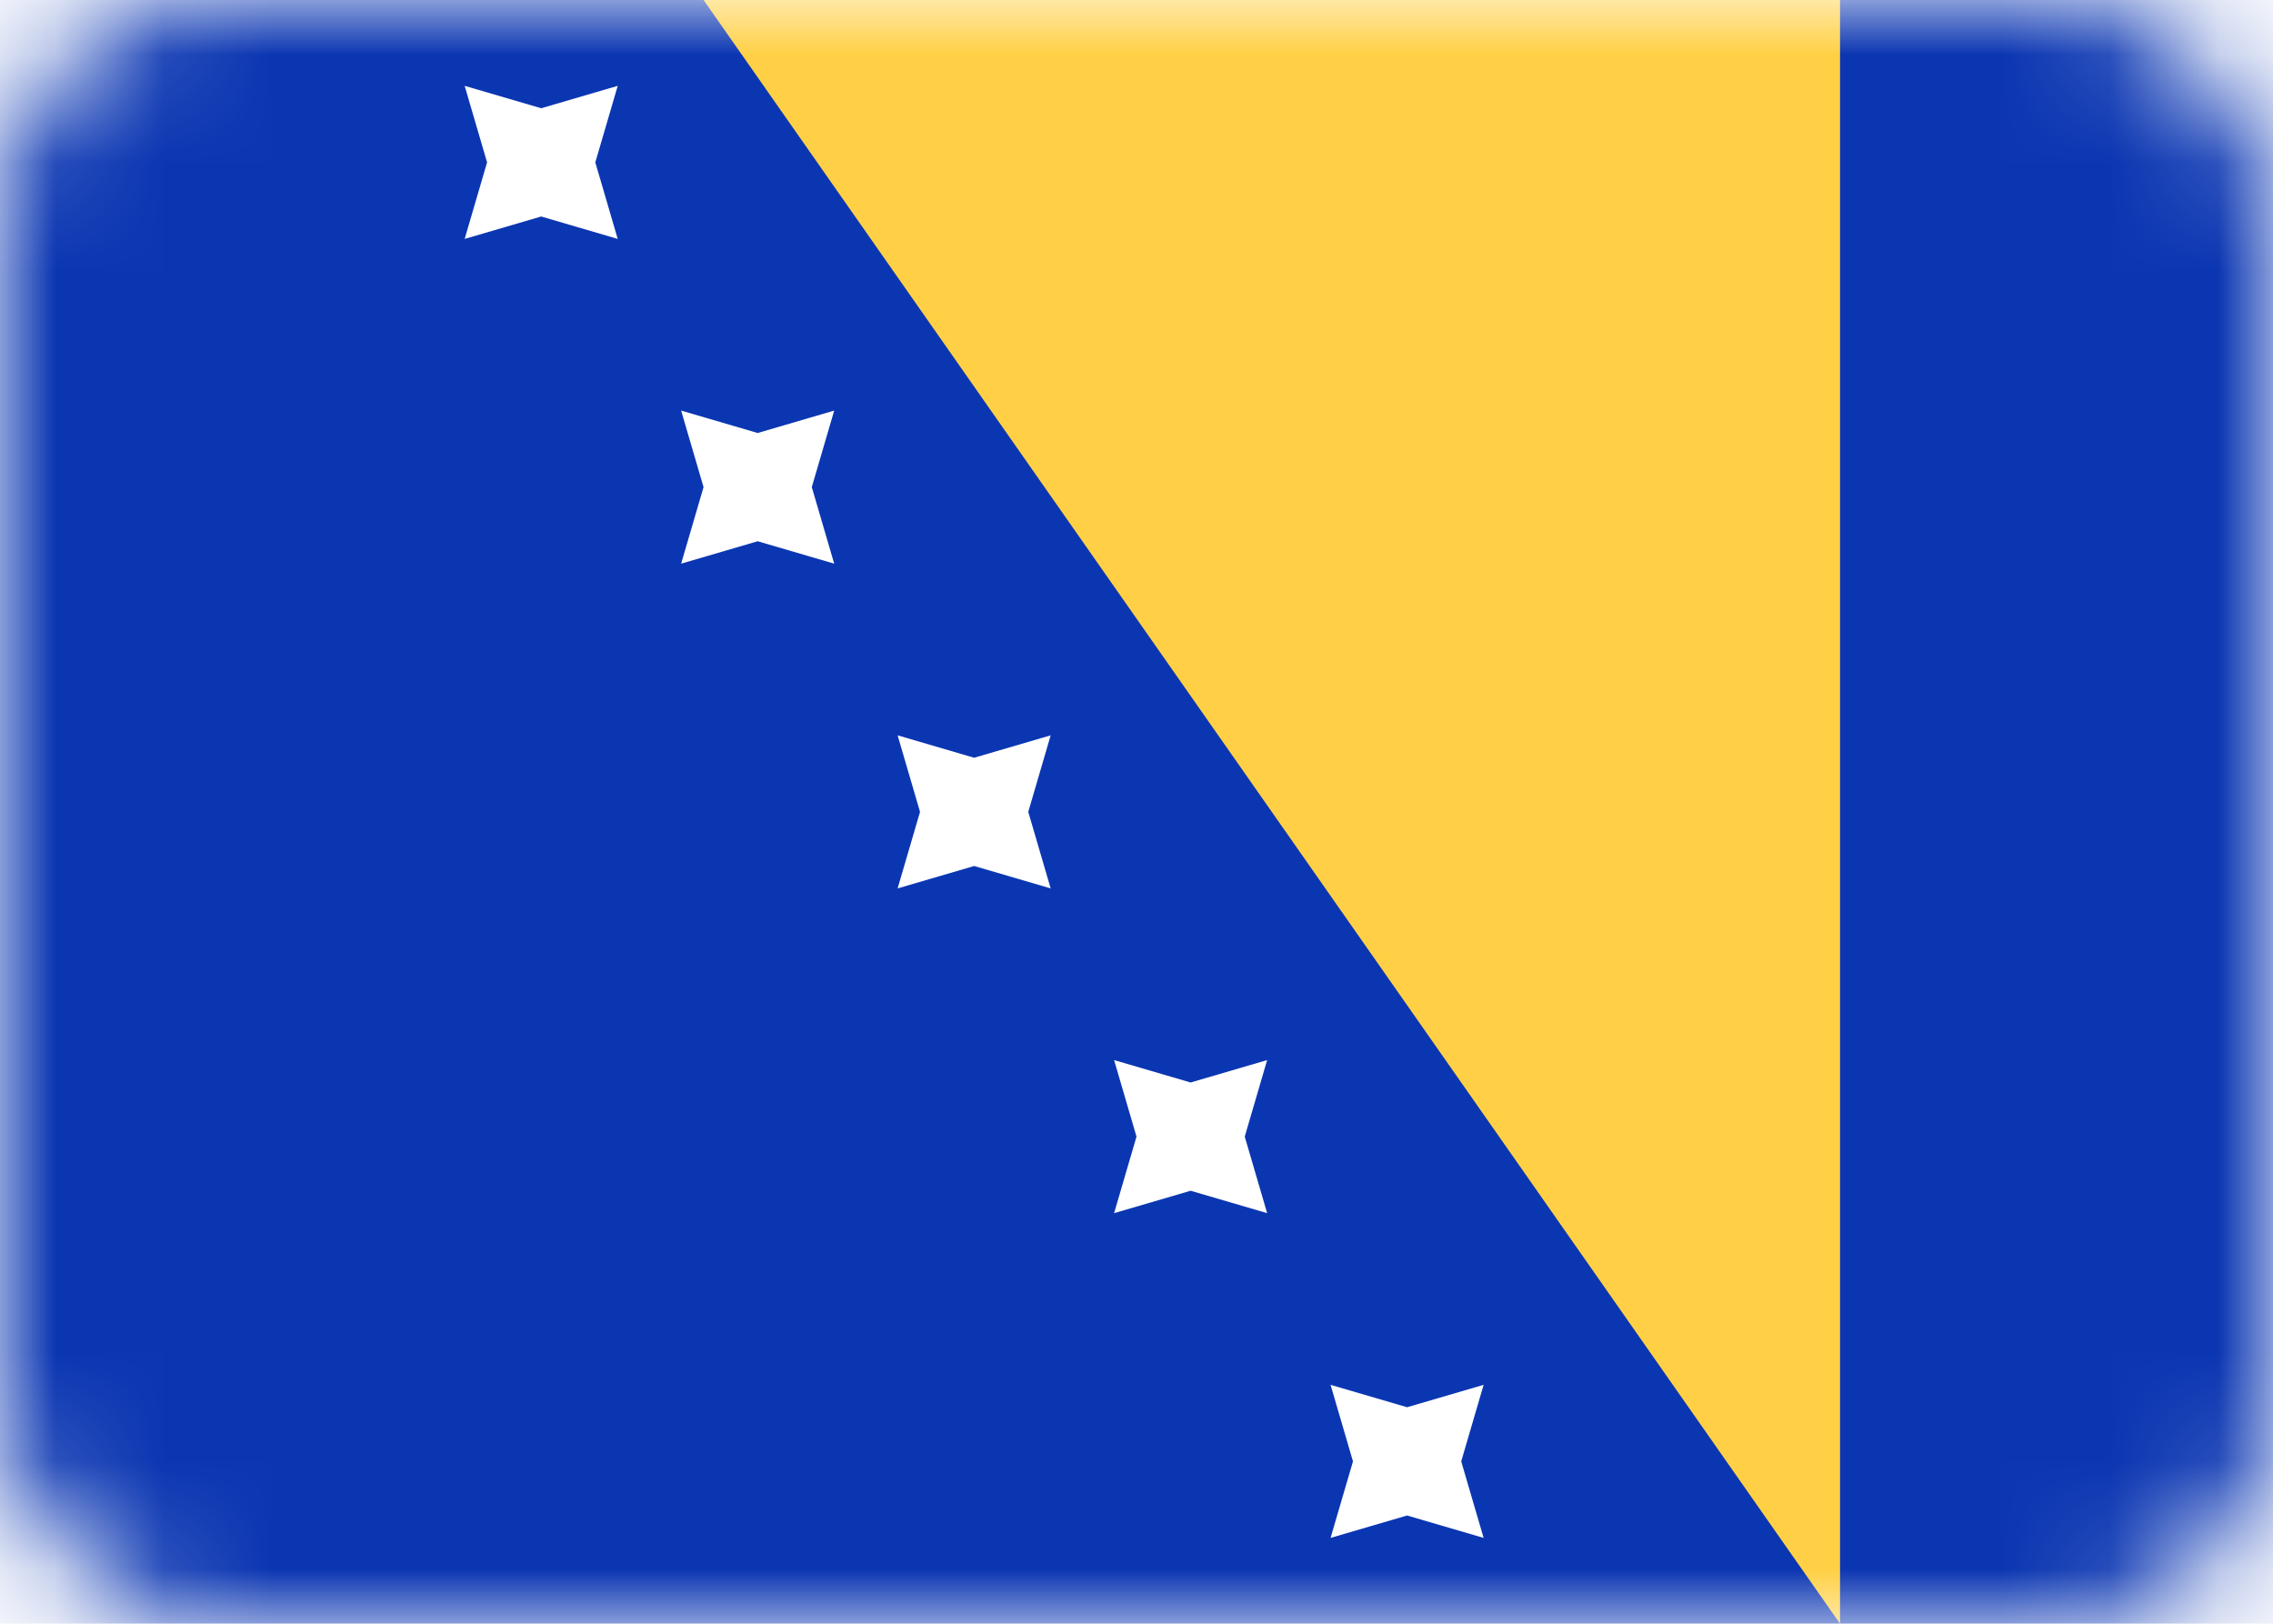 <svg width="21" height="15" viewBox="0 0 21 15" fill="none" xmlns="http://www.w3.org/2000/svg">
<rect width="21" height="15" rx="2" fill="white"/>
<mask id="mask0_2314_20761" style="mask-type:alpha" maskUnits="userSpaceOnUse" x="0" y="0" width="21" height="15">
<rect width="21" height="15" rx="2" fill="white"/>
</mask>
<g mask="url(#mask0_2314_20761)">
<rect width="21" height="15" fill="#0B36B2"/>
<g filter="url(#filter0_d_2314_20761)">
<path fill-rule="evenodd" clip-rule="evenodd" d="M17 15V0H6.5L17 15Z" fill="#FFD045"/>
</g>
<path fill-rule="evenodd" clip-rule="evenodd" d="M13 14L12.293 14.207L12.5 13.5L12.293 12.793L13 13L13.707 12.793L13.5 13.5L13.707 14.207L13 14Z" fill="white"/>
<path fill-rule="evenodd" clip-rule="evenodd" d="M11 11L10.293 11.207L10.5 10.5L10.293 9.793L11 10L11.707 9.793L11.5 10.5L11.707 11.207L11 11Z" fill="white"/>
<path fill-rule="evenodd" clip-rule="evenodd" d="M9 8L8.293 8.207L8.5 7.5L8.293 6.793L9 7L9.707 6.793L9.5 7.5L9.707 8.207L9 8Z" fill="white"/>
<path fill-rule="evenodd" clip-rule="evenodd" d="M7 5L6.293 5.207L6.5 4.5L6.293 3.793L7 4L7.707 3.793L7.5 4.5L7.707 5.207L7 5Z" fill="white"/>
<path fill-rule="evenodd" clip-rule="evenodd" d="M5 2L4.293 2.207L4.5 1.5L4.293 0.793L5 1L5.707 0.793L5.5 1.5L5.707 2.207L5 2Z" fill="white"/>
</g>
<defs>
<filter id="filter0_d_2314_20761" x="6.5" y="0" width="10.5" height="15" filterUnits="userSpaceOnUse" color-interpolation-filters="sRGB">
<feFlood flood-opacity="0" result="BackgroundImageFix"/>
<feColorMatrix in="SourceAlpha" type="matrix" values="0 0 0 0 0 0 0 0 0 0 0 0 0 0 0 0 0 0 127 0" result="hardAlpha"/>
<feOffset/>
<feColorMatrix type="matrix" values="0 0 0 0 0 0 0 0 0 0 0 0 0 0 0 0 0 0 0.06 0"/>
<feBlend mode="normal" in2="BackgroundImageFix" result="effect1_dropShadow_2314_20761"/>
<feBlend mode="normal" in="SourceGraphic" in2="effect1_dropShadow_2314_20761" result="shape"/>
</filter>
</defs>
</svg>
